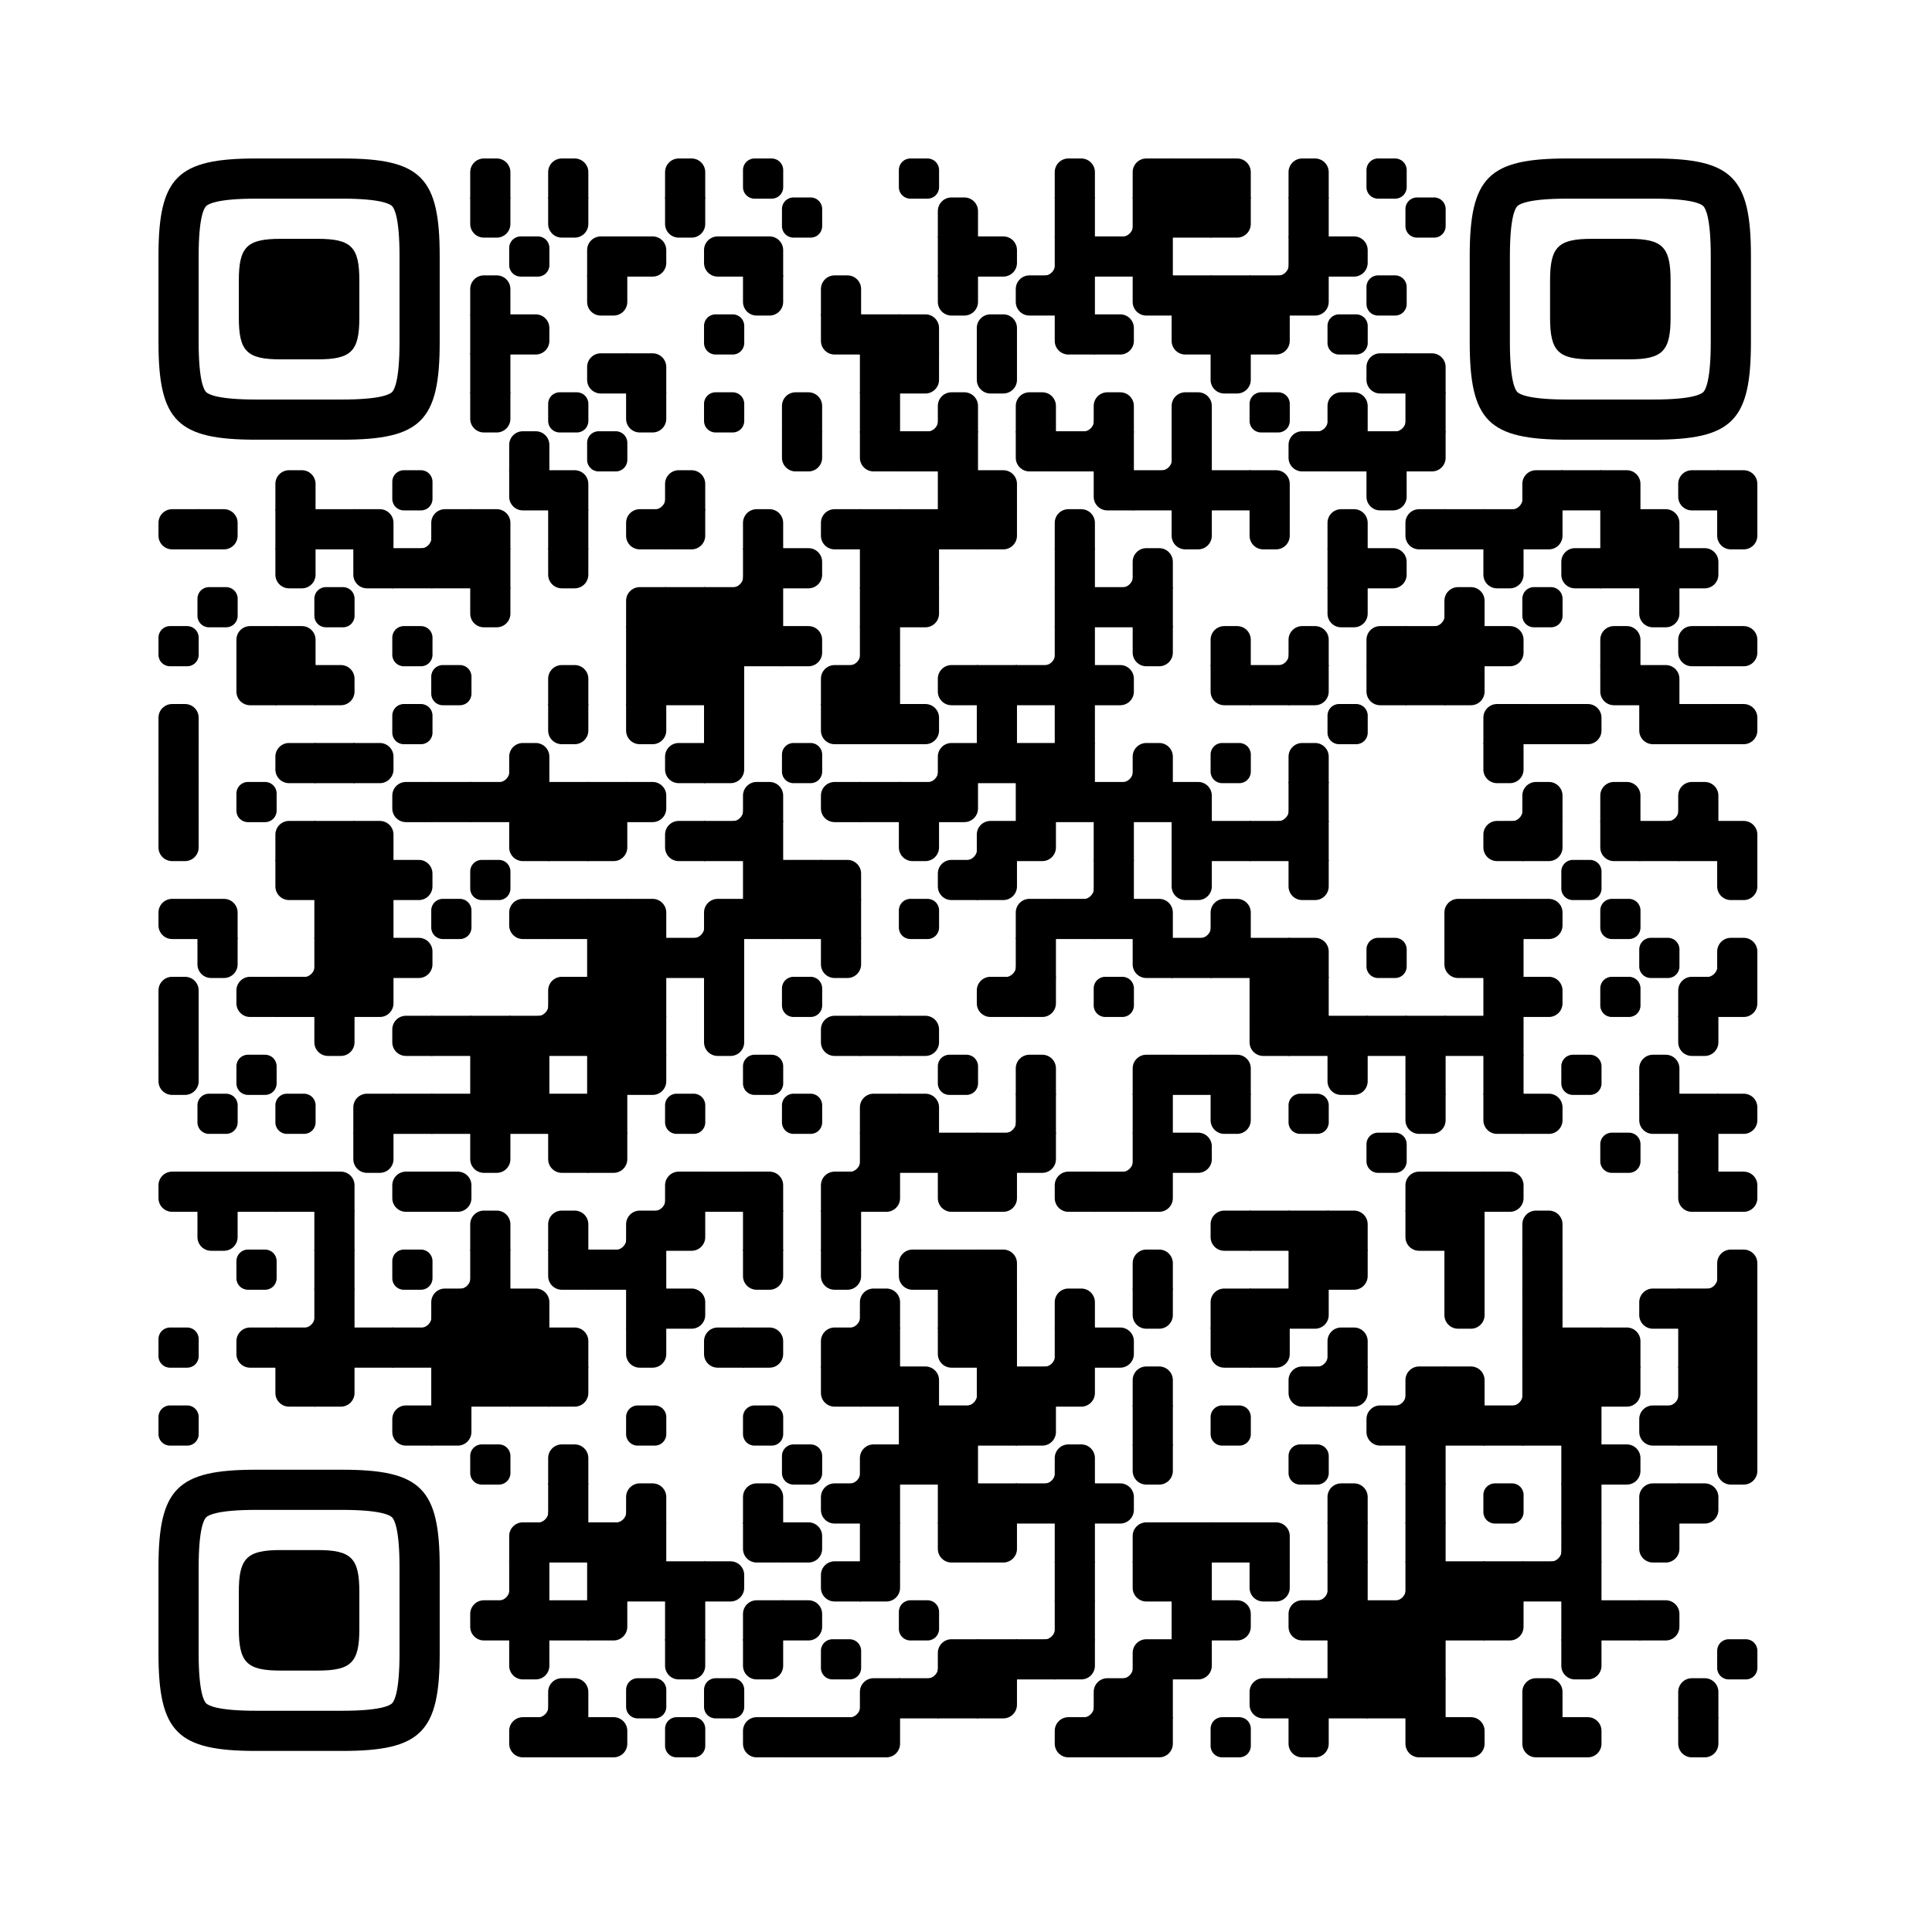
  <svg
    version="1.1"
    viewBox="0 0 4059 4059"
    width="256px"
    height="256px"
    
    xml:space="preserve" xmlns="http://www.w3.org/2000/svg" xmlns:xlink="http://www.w3.org/1999/xlink"
  >
    <defs>
      <rect id="rect-0" width="100" height="100" fill="#000000"/>
      <path
        id="empty-0"
        d="M0,28.6v42.9C0,87.3,12.8,100,28.6,100h42.9c15.9,0,28.6-12.8,28.6-28.6V28.6C100,12.7,87.2,0,71.4,0H28.6 C12.8,0,0,12.8,0,28.6z"
        fill="#000000"
      />
      <path id="b-0" d="M0,0 L66,0 C84.778,-3.44940413e-15 100,15.222 100,34 L100,66 C100,84.778 84.778,100 66,100 L0,100 L0,0 Z" transform="rotate(-90 50 50)" fill="#000000"/>
      <path id="r-0" d="M0,0 L66,0 C84.778,-3.44940413e-15 100,15.222 100,34 L100,66 C100,84.778 84.778,100 66,100 L0,100 L0,0 Z" transform="rotate(-180 50 50)" fill="#000000"/>
      <path id="l-0" d="M0,0 L66,0 C84.778,-3.44940413e-15 100,15.222 100,34 L100,66 C100,84.778 84.778,100 66,100 L0,100 L0,0 Z" fill="#000000"/>
      <path id="t-0" d="M0,0 L66,0 C84.778,-3.44940413e-15 100,15.222 100,34 L100,66 C100,84.778 84.778,100 66,100 L0,100 L0,0 Z" transform="rotate(90 50 50)" fill="#000000"/>
      <path id="l-0" d="M0,0 L100,0 L100,66 C100,84.778 84.778,100 66,100 L0,100 L0,0 Z" transform="rotate(-90 50 50)" fill="#000000"/>
      <path id="lt-0" d="M0,0 L100,0 L100,66 C100,84.778 84.778,100 66,100 L0,100 L0,0 Z" fill="#000000"/>
      <path id="lb-0" d="M0,0 L100,0 L100,66 C100,84.778 84.778,100 66,100 L0,100 L0,0 Z" transform="rotate(-90 50 50)" fill="#000000"/>
      <path id="rb-0" d="M0,0 L100,0 L100,66 C100,84.778 84.778,100 66,100 L0,100 L0,0 Z" transform="rotate(-180 50 50)" fill="#000000"/>
      <path id="rt-0" d="M0,0 L100,0 L100,66 C100,84.778 84.778,100 66,100 L0,100 L0,0 Z" transform="rotate(90 50 50)" fill="#000000"/>
      <path
        id="n_lt-0"
        d="M30.5,2V0H0v30.5h2C2,14.7,14.8,2,30.5,2z"
        fill="#000000"
      />
      <path
        id="n_lb-0"
        d="M2,69.5H0V100h30.5v-2C14.7,98,2,85.2,2,69.5z"
        fill="#000000"
      />
      <path
        id="n_rt-0"
        d="M98,30.5h2V0H69.5v2C85.3,2,98,14.8,98,30.5z"
        fill="#000000"
      />
      <path id="n_rb-0"
        d="M69.5,98v2H100V69.5h-2C98,85.3,85.2,98,69.5,98z"
        fill="#000000"
      />
      <path
        id="point-0"
        fill="#000000"
        d="M600.002,457.329 L600.002,242.658 C600.002,147.372 587.04,124.123 581.465,118.535 C575.877,112.96 552.628,99.998 457.329,99.998 L242.671,99.998 C147.372,99.998 124.123,112.96 118.548,118.535 C112.973,124.123 99.998,147.372 99.998,242.658 L99.998,457.329 C99.998,552.628 112.973,575.877 118.548,581.465 C124.123,587.027 147.372,600.002 242.671,600.002 L457.329,600.002 C552.628,600.002 575.877,587.027 581.465,581.465 C587.04,575.877 600.002,552.628 600.002,457.329 Z M457.329,0 C653.338,0 700,46.662 700,242.658 C700,438.667 700,261.333 700,457.329 C700,653.338 653.338,700 457.329,700 C261.333,700 438.667,700 242.671,700 C46.662,700 0,653.338 0,457.329 C0,261.333 0,352.119 0,242.658 C0,46.662 46.662,0 242.671,0 C438.667,0 261.333,0 457.329,0 Z M395.997,200 C480.004,200 500,220.008 500,303.991 C500,387.998 500,312.002 500,395.997 C500,479.992 480.004,500 395.997,500 C312.002,500 387.998,500 304.003,500 C220.008,500 200,479.992 200,395.997 C200,312.002 200,350.906 200,303.991 C200,220.008 220.008,200 304.003,200 C387.998,200 312.002,200 395.997,200 Z"
      />
      <g id="vk_logo-0">
        <path
          fill="#07f"
          d="M83.333 363.333C83.333 231.34 83.333 165.343 124.338 124.338C165.343 83.333 231.34              83.333 363.333 83.333H386.667C518.66 83.333 584.657 83.333 625.662 124.338C666.667 165.343              666.667 231.34 666.667 363.333V386.667C666.667 518.66 666.667 584.657 625.662 625.662C584.657              666.667 518.66 666.667 386.667 666.667H363.333C231.34 666.667 165.343 666.667 124.338 625.662C83.333              584.657 83.333 518.66 83.333 386.667V363.333Z"
        />
        <path
          fill="#FFF"
          d="M394.907 508.681C263.293 508.681 183.442 417.365 180.313 265.625H246.972C249.05 377.09              299.763 424.323 338.638 434.036V265.625H402.519V361.82C440.016 357.664 479.264 313.909              492.456 265.625H555.333C545.27 325 502.543 368.754 472.353 386.803C502.566 401.395 551.177              439.593 569.926 508.681H500.815C486.222 462.498 450.476 426.728 402.542 421.872V508.681H394.907Z"
        />
      </g>
      <clipPath id="logo-mask-0">
        <rect x="0" y="0" width="750" height="750" />
      </clipPath>
    </defs>

    
      <rect
        x="0"
        width="4059"
        height="4059"
        rx="571"
        fill="#ffffff"
      />

    <g transform="translate(332.965, 332.965) scale(0.844)">
      <g transform="translate(776,0)"><use xlink:href="#b-0"/></g>
<g transform="translate(970,0)"><use xlink:href="#b-0"/></g>
<g transform="translate(1261,0)"><use xlink:href="#b-0"/></g>
<g transform="translate(1455,0)"><use xlink:href="#empty-0"/></g>
<g transform="translate(1843,0)"><use xlink:href="#empty-0"/></g>
<g transform="translate(2231,0)"><use xlink:href="#b-0"/></g>
<g transform="translate(2425,0)"><use xlink:href="#rb-0"/></g>
<g transform="translate(2522,0)"><use xlink:href="#rect-0"/></g>
<g transform="translate(2619,0)"><use xlink:href="#lb-0"/></g>
<g transform="translate(2813,0)"><use xlink:href="#b-0"/></g>
<g transform="translate(3007,0)"><use xlink:href="#empty-0"/></g>
<g transform="translate(776,97)"><use xlink:href="#t-0"/></g>
<g transform="translate(970,97)"><use xlink:href="#t-0"/></g>
<g transform="translate(1261,97)"><use xlink:href="#t-0"/></g>
<g transform="translate(1552,97)"><use xlink:href="#empty-0"/></g>
<g transform="translate(1940,97)"><use xlink:href="#b-0"/></g>
<g transform="translate(2231,97)"><use xlink:href="#rect-0"/></g>
<g transform="translate(2328,97)"><use xlink:href="#n_rb-0"/></g>
<g transform="translate(2425,97)"><use xlink:href="#rect-0"/></g>
<g transform="translate(2522,97)"><use xlink:href="#rect-0"/></g>
<g transform="translate(2619,97)"><use xlink:href="#lt-0"/></g>
<g transform="translate(2813,97)"><use xlink:href="#rect-0"/></g>
<g transform="translate(3104,97)"><use xlink:href="#empty-0"/></g>
<g transform="translate(873,194)"><use xlink:href="#empty-0"/></g>
<g transform="translate(1067,194)"><use xlink:href="#rb-0"/></g>
<g transform="translate(1164,194)"><use xlink:href="#l-0"/></g>
<g transform="translate(1358,194)"><use xlink:href="#r-0"/></g>
<g transform="translate(1455,194)"><use xlink:href="#lb-0"/></g>
<g transform="translate(1940,194)"><use xlink:href="#rect-0"/></g>
<g transform="translate(2037,194)"><use xlink:href="#l-0"/></g>
<g transform="translate(2134,194)"><use xlink:href="#n_rb-0"/></g>
<g transform="translate(2231,194)"><use xlink:href="#rect-0"/></g>
<g transform="translate(2328,194)"><use xlink:href="#rect-0"/></g>
<g transform="translate(2425,194)"><use xlink:href="#rect-0"/></g>
<g transform="translate(2716,194)"><use xlink:href="#n_rb-0"/></g>
<g transform="translate(2813,194)"><use xlink:href="#rect-0"/></g>
<g transform="translate(2910,194)"><use xlink:href="#l-0"/></g>
<g transform="translate(776,291)"><use xlink:href="#b-0"/></g>
<g transform="translate(1067,291)"><use xlink:href="#t-0"/></g>
<g transform="translate(1455,291)"><use xlink:href="#t-0"/></g>
<g transform="translate(1649,291)"><use xlink:href="#b-0"/></g>
<g transform="translate(1940,291)"><use xlink:href="#t-0"/></g>
<g transform="translate(2134,291)"><use xlink:href="#r-0"/></g>
<g transform="translate(2231,291)"><use xlink:href="#rect-0"/></g>
<g transform="translate(2425,291)"><use xlink:href="#rt-0"/></g>
<g transform="translate(2522,291)"><use xlink:href="#rect-0"/></g>
<g transform="translate(2619,291)"><use xlink:href="#rect-0"/></g>
<g transform="translate(2716,291)"><use xlink:href="#rect-0"/></g>
<g transform="translate(2813,291)"><use xlink:href="#lt-0"/></g>
<g transform="translate(3007,291)"><use xlink:href="#empty-0"/></g>
<g transform="translate(776,388)"><use xlink:href="#rect-0"/></g>
<g transform="translate(873,388)"><use xlink:href="#l-0"/></g>
<g transform="translate(1358,388)"><use xlink:href="#empty-0"/></g>
<g transform="translate(1649,388)"><use xlink:href="#rt-0"/></g>
<g transform="translate(1746,388)"><use xlink:href="#rect-0"/></g>
<g transform="translate(1843,388)"><use xlink:href="#lb-0"/></g>
<g transform="translate(2037,388)"><use xlink:href="#b-0"/></g>
<g transform="translate(2231,388)"><use xlink:href="#rt-0"/></g>
<g transform="translate(2328,388)"><use xlink:href="#l-0"/></g>
<g transform="translate(2522,388)"><use xlink:href="#rt-0"/></g>
<g transform="translate(2619,388)"><use xlink:href="#rect-0"/></g>
<g transform="translate(2716,388)"><use xlink:href="#lt-0"/></g>
<g transform="translate(2910,388)"><use xlink:href="#empty-0"/></g>
<g transform="translate(776,485)"><use xlink:href="#rect-0"/></g>
<g transform="translate(1067,485)"><use xlink:href="#r-0"/></g>
<g transform="translate(1164,485)"><use xlink:href="#lb-0"/></g>
<g transform="translate(1746,485)"><use xlink:href="#rect-0"/></g>
<g transform="translate(1843,485)"><use xlink:href="#lt-0"/></g>
<g transform="translate(2037,485)"><use xlink:href="#t-0"/></g>
<g transform="translate(2619,485)"><use xlink:href="#t-0"/></g>
<g transform="translate(3007,485)"><use xlink:href="#r-0"/></g>
<g transform="translate(3104,485)"><use xlink:href="#lb-0"/></g>
<g transform="translate(776,582)"><use xlink:href="#t-0"/></g>
<g transform="translate(970,582)"><use xlink:href="#empty-0"/></g>
<g transform="translate(1164,582)"><use xlink:href="#t-0"/></g>
<g transform="translate(1358,582)"><use xlink:href="#empty-0"/></g>
<g transform="translate(1552,582)"><use xlink:href="#b-0"/></g>
<g transform="translate(1746,582)"><use xlink:href="#rect-0"/></g>
<g transform="translate(1843,582)"><use xlink:href="#n_rb-0"/></g>
<g transform="translate(1940,582)"><use xlink:href="#b-0"/></g>
<g transform="translate(2134,582)"><use xlink:href="#b-0"/></g>
<g transform="translate(2231,582)"><use xlink:href="#n_rb-0"/></g>
<g transform="translate(2328,582)"><use xlink:href="#b-0"/></g>
<g transform="translate(2522,582)"><use xlink:href="#b-0"/></g>
<g transform="translate(2716,582)"><use xlink:href="#empty-0"/></g>
<g transform="translate(2813,582)"><use xlink:href="#n_rb-0"/></g>
<g transform="translate(2910,582)"><use xlink:href="#b-0"/></g>
<g transform="translate(3007,582)"><use xlink:href="#n_rb-0"/></g>
<g transform="translate(3104,582)"><use xlink:href="#rect-0"/></g>
<g transform="translate(873,679)"><use xlink:href="#b-0"/></g>
<g transform="translate(1067,679)"><use xlink:href="#empty-0"/></g>
<g transform="translate(1552,679)"><use xlink:href="#t-0"/></g>
<g transform="translate(1746,679)"><use xlink:href="#rt-0"/></g>
<g transform="translate(1843,679)"><use xlink:href="#rect-0"/></g>
<g transform="translate(1940,679)"><use xlink:href="#rect-0"/></g>
<g transform="translate(2134,679)"><use xlink:href="#rt-0"/></g>
<g transform="translate(2231,679)"><use xlink:href="#rect-0"/></g>
<g transform="translate(2328,679)"><use xlink:href="#rect-0"/></g>
<g transform="translate(2425,679)"><use xlink:href="#n_rb-0"/></g>
<g transform="translate(2522,679)"><use xlink:href="#rect-0"/></g>
<g transform="translate(2813,679)"><use xlink:href="#r-0"/></g>
<g transform="translate(2910,679)"><use xlink:href="#rect-0"/></g>
<g transform="translate(3007,679)"><use xlink:href="#rect-0"/></g>
<g transform="translate(3104,679)"><use xlink:href="#lt-0"/></g>
<g transform="translate(291,776)"><use xlink:href="#b-0"/></g>
<g transform="translate(582,776)"><use xlink:href="#empty-0"/></g>
<g transform="translate(873,776)"><use xlink:href="#rt-0"/></g>
<g transform="translate(970,776)"><use xlink:href="#lb-0"/></g>
<g transform="translate(1164,776)"><use xlink:href="#n_rb-0"/></g>
<g transform="translate(1261,776)"><use xlink:href="#b-0"/></g>
<g transform="translate(1940,776)"><use xlink:href="#rect-0"/></g>
<g transform="translate(2037,776)"><use xlink:href="#lb-0"/></g>
<g transform="translate(2328,776)"><use xlink:href="#rt-0"/></g>
<g transform="translate(2425,776)"><use xlink:href="#rect-0"/></g>
<g transform="translate(2522,776)"><use xlink:href="#rect-0"/></g>
<g transform="translate(2619,776)"><use xlink:href="#rect-0"/></g>
<g transform="translate(2716,776)"><use xlink:href="#lb-0"/></g>
<g transform="translate(3007,776)"><use xlink:href="#t-0"/></g>
<g transform="translate(3298,776)"><use xlink:href="#n_rb-0"/></g>
<g transform="translate(3395,776)"><use xlink:href="#rb-0"/></g>
<g transform="translate(3492,776)"><use xlink:href="#rect-0"/></g>
<g transform="translate(3589,776)"><use xlink:href="#lb-0"/></g>
<g transform="translate(3783,776)"><use xlink:href="#r-0"/></g>
<g transform="translate(3880,776)"><use xlink:href="#lb-0"/></g>
<g transform="translate(0,873)"><use xlink:href="#r-0"/></g>
<g transform="translate(97,873)"><use xlink:href="#l-0"/></g>
<g transform="translate(291,873)"><use xlink:href="#rect-0"/></g>
<g transform="translate(388,873)"><use xlink:href="#rect-0"/></g>
<g transform="translate(485,873)"><use xlink:href="#lb-0"/></g>
<g transform="translate(582,873)"><use xlink:href="#n_rb-0"/></g>
<g transform="translate(679,873)"><use xlink:href="#rb-0"/></g>
<g transform="translate(776,873)"><use xlink:href="#lb-0"/></g>
<g transform="translate(970,873)"><use xlink:href="#rect-0"/></g>
<g transform="translate(1164,873)"><use xlink:href="#r-0"/></g>
<g transform="translate(1261,873)"><use xlink:href="#lt-0"/></g>
<g transform="translate(1455,873)"><use xlink:href="#b-0"/></g>
<g transform="translate(1649,873)"><use xlink:href="#r-0"/></g>
<g transform="translate(1746,873)"><use xlink:href="#rect-0"/></g>
<g transform="translate(1843,873)"><use xlink:href="#rect-0"/></g>
<g transform="translate(1940,873)"><use xlink:href="#rect-0"/></g>
<g transform="translate(2037,873)"><use xlink:href="#lt-0"/></g>
<g transform="translate(2231,873)"><use xlink:href="#b-0"/></g>
<g transform="translate(2522,873)"><use xlink:href="#t-0"/></g>
<g transform="translate(2716,873)"><use xlink:href="#t-0"/></g>
<g transform="translate(2910,873)"><use xlink:href="#b-0"/></g>
<g transform="translate(3104,873)"><use xlink:href="#r-0"/></g>
<g transform="translate(3201,873)"><use xlink:href="#rect-0"/></g>
<g transform="translate(3298,873)"><use xlink:href="#rect-0"/></g>
<g transform="translate(3395,873)"><use xlink:href="#lt-0"/></g>
<g transform="translate(3589,873)"><use xlink:href="#rect-0"/></g>
<g transform="translate(3686,873)"><use xlink:href="#lb-0"/></g>
<g transform="translate(3880,873)"><use xlink:href="#t-0"/></g>
<g transform="translate(291,970)"><use xlink:href="#t-0"/></g>
<g transform="translate(485,970)"><use xlink:href="#rt-0"/></g>
<g transform="translate(582,970)"><use xlink:href="#rect-0"/></g>
<g transform="translate(679,970)"><use xlink:href="#rect-0"/></g>
<g transform="translate(776,970)"><use xlink:href="#rect-0"/></g>
<g transform="translate(970,970)"><use xlink:href="#t-0"/></g>
<g transform="translate(1358,970)"><use xlink:href="#n_rb-0"/></g>
<g transform="translate(1455,970)"><use xlink:href="#rect-0"/></g>
<g transform="translate(1552,970)"><use xlink:href="#l-0"/></g>
<g transform="translate(1746,970)"><use xlink:href="#rect-0"/></g>
<g transform="translate(1843,970)"><use xlink:href="#rect-0"/></g>
<g transform="translate(2231,970)"><use xlink:href="#rect-0"/></g>
<g transform="translate(2328,970)"><use xlink:href="#n_rb-0"/></g>
<g transform="translate(2425,970)"><use xlink:href="#b-0"/></g>
<g transform="translate(2910,970)"><use xlink:href="#rect-0"/></g>
<g transform="translate(3007,970)"><use xlink:href="#l-0"/></g>
<g transform="translate(3298,970)"><use xlink:href="#t-0"/></g>
<g transform="translate(3492,970)"><use xlink:href="#r-0"/></g>
<g transform="translate(3589,970)"><use xlink:href="#rect-0"/></g>
<g transform="translate(3686,970)"><use xlink:href="#rect-0"/></g>
<g transform="translate(3783,970)"><use xlink:href="#l-0"/></g>
<g transform="translate(97,1067)"><use xlink:href="#empty-0"/></g>
<g transform="translate(388,1067)"><use xlink:href="#empty-0"/></g>
<g transform="translate(776,1067)"><use xlink:href="#t-0"/></g>
<g transform="translate(1164,1067)"><use xlink:href="#rb-0"/></g>
<g transform="translate(1261,1067)"><use xlink:href="#rect-0"/></g>
<g transform="translate(1358,1067)"><use xlink:href="#rect-0"/></g>
<g transform="translate(1455,1067)"><use xlink:href="#rect-0"/></g>
<g transform="translate(1746,1067)"><use xlink:href="#rect-0"/></g>
<g transform="translate(1843,1067)"><use xlink:href="#lt-0"/></g>
<g transform="translate(2231,1067)"><use xlink:href="#rect-0"/></g>
<g transform="translate(2328,1067)"><use xlink:href="#rect-0"/></g>
<g transform="translate(2425,1067)"><use xlink:href="#rect-0"/></g>
<g transform="translate(2910,1067)"><use xlink:href="#t-0"/></g>
<g transform="translate(3104,1067)"><use xlink:href="#n_rb-0"/></g>
<g transform="translate(3201,1067)"><use xlink:href="#b-0"/></g>
<g transform="translate(3395,1067)"><use xlink:href="#empty-0"/></g>
<g transform="translate(3686,1067)"><use xlink:href="#t-0"/></g>
<g transform="translate(0,1164)"><use xlink:href="#empty-0"/></g>
<g transform="translate(194,1164)"><use xlink:href="#rb-0"/></g>
<g transform="translate(291,1164)"><use xlink:href="#lb-0"/></g>
<g transform="translate(582,1164)"><use xlink:href="#empty-0"/></g>
<g transform="translate(1164,1164)"><use xlink:href="#rect-0"/></g>
<g transform="translate(1261,1164)"><use xlink:href="#rect-0"/></g>
<g transform="translate(1358,1164)"><use xlink:href="#rect-0"/></g>
<g transform="translate(1455,1164)"><use xlink:href="#rect-0"/></g>
<g transform="translate(1552,1164)"><use xlink:href="#l-0"/></g>
<g transform="translate(1649,1164)"><use xlink:href="#n_rb-0"/></g>
<g transform="translate(1746,1164)"><use xlink:href="#rect-0"/></g>
<g transform="translate(2134,1164)"><use xlink:href="#n_rb-0"/></g>
<g transform="translate(2231,1164)"><use xlink:href="#rect-0"/></g>
<g transform="translate(2425,1164)"><use xlink:href="#t-0"/></g>
<g transform="translate(2619,1164)"><use xlink:href="#b-0"/></g>
<g transform="translate(2716,1164)"><use xlink:href="#n_rb-0"/></g>
<g transform="translate(2813,1164)"><use xlink:href="#b-0"/></g>
<g transform="translate(3007,1164)"><use xlink:href="#rb-0"/></g>
<g transform="translate(3104,1164)"><use xlink:href="#rect-0"/></g>
<g transform="translate(3201,1164)"><use xlink:href="#rect-0"/></g>
<g transform="translate(3298,1164)"><use xlink:href="#l-0"/></g>
<g transform="translate(3589,1164)"><use xlink:href="#b-0"/></g>
<g transform="translate(3783,1164)"><use xlink:href="#r-0"/></g>
<g transform="translate(3880,1164)"><use xlink:href="#l-0"/></g>
<g transform="translate(194,1261)"><use xlink:href="#rt-0"/></g>
<g transform="translate(291,1261)"><use xlink:href="#rect-0"/></g>
<g transform="translate(388,1261)"><use xlink:href="#l-0"/></g>
<g transform="translate(679,1261)"><use xlink:href="#empty-0"/></g>
<g transform="translate(970,1261)"><use xlink:href="#b-0"/></g>
<g transform="translate(1164,1261)"><use xlink:href="#rect-0"/></g>
<g transform="translate(1261,1261)"><use xlink:href="#rect-0"/></g>
<g transform="translate(1358,1261)"><use xlink:href="#rect-0"/></g>
<g transform="translate(1649,1261)"><use xlink:href="#rb-0"/></g>
<g transform="translate(1746,1261)"><use xlink:href="#rect-0"/></g>
<g transform="translate(1940,1261)"><use xlink:href="#r-0"/></g>
<g transform="translate(2037,1261)"><use xlink:href="#rect-0"/></g>
<g transform="translate(2134,1261)"><use xlink:href="#rect-0"/></g>
<g transform="translate(2231,1261)"><use xlink:href="#rect-0"/></g>
<g transform="translate(2328,1261)"><use xlink:href="#l-0"/></g>
<g transform="translate(2619,1261)"><use xlink:href="#rt-0"/></g>
<g transform="translate(2716,1261)"><use xlink:href="#rect-0"/></g>
<g transform="translate(2813,1261)"><use xlink:href="#lt-0"/></g>
<g transform="translate(3007,1261)"><use xlink:href="#rt-0"/></g>
<g transform="translate(3104,1261)"><use xlink:href="#rect-0"/></g>
<g transform="translate(3201,1261)"><use xlink:href="#lt-0"/></g>
<g transform="translate(3589,1261)"><use xlink:href="#rt-0"/></g>
<g transform="translate(3686,1261)"><use xlink:href="#lb-0"/></g>
<g transform="translate(0,1358)"><use xlink:href="#b-0"/></g>
<g transform="translate(582,1358)"><use xlink:href="#empty-0"/></g>
<g transform="translate(970,1358)"><use xlink:href="#t-0"/></g>
<g transform="translate(1164,1358)"><use xlink:href="#t-0"/></g>
<g transform="translate(1358,1358)"><use xlink:href="#rect-0"/></g>
<g transform="translate(1649,1358)"><use xlink:href="#rt-0"/></g>
<g transform="translate(1746,1358)"><use xlink:href="#rect-0"/></g>
<g transform="translate(1843,1358)"><use xlink:href="#l-0"/></g>
<g transform="translate(2037,1358)"><use xlink:href="#rect-0"/></g>
<g transform="translate(2231,1358)"><use xlink:href="#rect-0"/></g>
<g transform="translate(2910,1358)"><use xlink:href="#empty-0"/></g>
<g transform="translate(3298,1358)"><use xlink:href="#rb-0"/></g>
<g transform="translate(3395,1358)"><use xlink:href="#rect-0"/></g>
<g transform="translate(3492,1358)"><use xlink:href="#l-0"/></g>
<g transform="translate(3686,1358)"><use xlink:href="#rt-0"/></g>
<g transform="translate(3783,1358)"><use xlink:href="#rect-0"/></g>
<g transform="translate(3880,1358)"><use xlink:href="#l-0"/></g>
<g transform="translate(0,1455)"><use xlink:href="#rect-0"/></g>
<g transform="translate(291,1455)"><use xlink:href="#r-0"/></g>
<g transform="translate(388,1455)"><use xlink:href="#rect-0"/></g>
<g transform="translate(485,1455)"><use xlink:href="#l-0"/></g>
<g transform="translate(776,1455)"><use xlink:href="#n_rb-0"/></g>
<g transform="translate(873,1455)"><use xlink:href="#b-0"/></g>
<g transform="translate(1261,1455)"><use xlink:href="#r-0"/></g>
<g transform="translate(1358,1455)"><use xlink:href="#lt-0"/></g>
<g transform="translate(1552,1455)"><use xlink:href="#empty-0"/></g>
<g transform="translate(1843,1455)"><use xlink:href="#n_rb-0"/></g>
<g transform="translate(1940,1455)"><use xlink:href="#rb-0"/></g>
<g transform="translate(2037,1455)"><use xlink:href="#rect-0"/></g>
<g transform="translate(2134,1455)"><use xlink:href="#rect-0"/></g>
<g transform="translate(2231,1455)"><use xlink:href="#rect-0"/></g>
<g transform="translate(2328,1455)"><use xlink:href="#n_rb-0"/></g>
<g transform="translate(2425,1455)"><use xlink:href="#b-0"/></g>
<g transform="translate(2619,1455)"><use xlink:href="#empty-0"/></g>
<g transform="translate(2813,1455)"><use xlink:href="#b-0"/></g>
<g transform="translate(3298,1455)"><use xlink:href="#t-0"/></g>
<g transform="translate(0,1552)"><use xlink:href="#rect-0"/></g>
<g transform="translate(194,1552)"><use xlink:href="#empty-0"/></g>
<g transform="translate(582,1552)"><use xlink:href="#r-0"/></g>
<g transform="translate(679,1552)"><use xlink:href="#rect-0"/></g>
<g transform="translate(776,1552)"><use xlink:href="#rect-0"/></g>
<g transform="translate(873,1552)"><use xlink:href="#rect-0"/></g>
<g transform="translate(970,1552)"><use xlink:href="#rect-0"/></g>
<g transform="translate(1067,1552)"><use xlink:href="#rect-0"/></g>
<g transform="translate(1164,1552)"><use xlink:href="#l-0"/></g>
<g transform="translate(1358,1552)"><use xlink:href="#n_rb-0"/></g>
<g transform="translate(1455,1552)"><use xlink:href="#b-0"/></g>
<g transform="translate(1649,1552)"><use xlink:href="#r-0"/></g>
<g transform="translate(1746,1552)"><use xlink:href="#rect-0"/></g>
<g transform="translate(1843,1552)"><use xlink:href="#rect-0"/></g>
<g transform="translate(1940,1552)"><use xlink:href="#lt-0"/></g>
<g transform="translate(2134,1552)"><use xlink:href="#rect-0"/></g>
<g transform="translate(2231,1552)"><use xlink:href="#rect-0"/></g>
<g transform="translate(2328,1552)"><use xlink:href="#rect-0"/></g>
<g transform="translate(2425,1552)"><use xlink:href="#rect-0"/></g>
<g transform="translate(2522,1552)"><use xlink:href="#lb-0"/></g>
<g transform="translate(2716,1552)"><use xlink:href="#n_rb-0"/></g>
<g transform="translate(2813,1552)"><use xlink:href="#rect-0"/></g>
<g transform="translate(3298,1552)"><use xlink:href="#n_rb-0"/></g>
<g transform="translate(3395,1552)"><use xlink:href="#b-0"/></g>
<g transform="translate(3589,1552)"><use xlink:href="#b-0"/></g>
<g transform="translate(3686,1552)"><use xlink:href="#n_rb-0"/></g>
<g transform="translate(3783,1552)"><use xlink:href="#b-0"/></g>
<g transform="translate(0,1649)"><use xlink:href="#t-0"/></g>
<g transform="translate(291,1649)"><use xlink:href="#rb-0"/></g>
<g transform="translate(388,1649)"><use xlink:href="#rect-0"/></g>
<g transform="translate(485,1649)"><use xlink:href="#lb-0"/></g>
<g transform="translate(873,1649)"><use xlink:href="#rt-0"/></g>
<g transform="translate(970,1649)"><use xlink:href="#rect-0"/></g>
<g transform="translate(1067,1649)"><use xlink:href="#lt-0"/></g>
<g transform="translate(1261,1649)"><use xlink:href="#r-0"/></g>
<g transform="translate(1358,1649)"><use xlink:href="#rect-0"/></g>
<g transform="translate(1455,1649)"><use xlink:href="#rect-0"/></g>
<g transform="translate(1843,1649)"><use xlink:href="#t-0"/></g>
<g transform="translate(1940,1649)"><use xlink:href="#n_rb-0"/></g>
<g transform="translate(2037,1649)"><use xlink:href="#rb-0"/></g>
<g transform="translate(2134,1649)"><use xlink:href="#lt-0"/></g>
<g transform="translate(2328,1649)"><use xlink:href="#rect-0"/></g>
<g transform="translate(2522,1649)"><use xlink:href="#rect-0"/></g>
<g transform="translate(2619,1649)"><use xlink:href="#rect-0"/></g>
<g transform="translate(2716,1649)"><use xlink:href="#rect-0"/></g>
<g transform="translate(2813,1649)"><use xlink:href="#rect-0"/></g>
<g transform="translate(3298,1649)"><use xlink:href="#r-0"/></g>
<g transform="translate(3395,1649)"><use xlink:href="#lt-0"/></g>
<g transform="translate(3589,1649)"><use xlink:href="#rt-0"/></g>
<g transform="translate(3686,1649)"><use xlink:href="#rect-0"/></g>
<g transform="translate(3783,1649)"><use xlink:href="#rect-0"/></g>
<g transform="translate(3880,1649)"><use xlink:href="#lb-0"/></g>
<g transform="translate(291,1746)"><use xlink:href="#rt-0"/></g>
<g transform="translate(388,1746)"><use xlink:href="#rect-0"/></g>
<g transform="translate(485,1746)"><use xlink:href="#rect-0"/></g>
<g transform="translate(582,1746)"><use xlink:href="#l-0"/></g>
<g transform="translate(776,1746)"><use xlink:href="#empty-0"/></g>
<g transform="translate(1455,1746)"><use xlink:href="#rect-0"/></g>
<g transform="translate(1552,1746)"><use xlink:href="#rect-0"/></g>
<g transform="translate(1649,1746)"><use xlink:href="#lb-0"/></g>
<g transform="translate(1940,1746)"><use xlink:href="#r-0"/></g>
<g transform="translate(2037,1746)"><use xlink:href="#lt-0"/></g>
<g transform="translate(2231,1746)"><use xlink:href="#n_rb-0"/></g>
<g transform="translate(2328,1746)"><use xlink:href="#rect-0"/></g>
<g transform="translate(2522,1746)"><use xlink:href="#t-0"/></g>
<g transform="translate(2813,1746)"><use xlink:href="#t-0"/></g>
<g transform="translate(3492,1746)"><use xlink:href="#empty-0"/></g>
<g transform="translate(3880,1746)"><use xlink:href="#t-0"/></g>
<g transform="translate(0,1843)"><use xlink:href="#r-0"/></g>
<g transform="translate(97,1843)"><use xlink:href="#lb-0"/></g>
<g transform="translate(388,1843)"><use xlink:href="#rect-0"/></g>
<g transform="translate(485,1843)"><use xlink:href="#rect-0"/></g>
<g transform="translate(679,1843)"><use xlink:href="#empty-0"/></g>
<g transform="translate(873,1843)"><use xlink:href="#r-0"/></g>
<g transform="translate(970,1843)"><use xlink:href="#rect-0"/></g>
<g transform="translate(1067,1843)"><use xlink:href="#rect-0"/></g>
<g transform="translate(1164,1843)"><use xlink:href="#lb-0"/></g>
<g transform="translate(1261,1843)"><use xlink:href="#n_rb-0"/></g>
<g transform="translate(1358,1843)"><use xlink:href="#rb-0"/></g>
<g transform="translate(1455,1843)"><use xlink:href="#rect-0"/></g>
<g transform="translate(1552,1843)"><use xlink:href="#rect-0"/></g>
<g transform="translate(1649,1843)"><use xlink:href="#rect-0"/></g>
<g transform="translate(1843,1843)"><use xlink:href="#empty-0"/></g>
<g transform="translate(2134,1843)"><use xlink:href="#rb-0"/></g>
<g transform="translate(2231,1843)"><use xlink:href="#rect-0"/></g>
<g transform="translate(2328,1843)"><use xlink:href="#rect-0"/></g>
<g transform="translate(2425,1843)"><use xlink:href="#lb-0"/></g>
<g transform="translate(2522,1843)"><use xlink:href="#n_rb-0"/></g>
<g transform="translate(2619,1843)"><use xlink:href="#b-0"/></g>
<g transform="translate(3201,1843)"><use xlink:href="#rb-0"/></g>
<g transform="translate(3298,1843)"><use xlink:href="#rect-0"/></g>
<g transform="translate(3395,1843)"><use xlink:href="#l-0"/></g>
<g transform="translate(3589,1843)"><use xlink:href="#empty-0"/></g>
<g transform="translate(97,1940)"><use xlink:href="#t-0"/></g>
<g transform="translate(291,1940)"><use xlink:href="#n_rb-0"/></g>
<g transform="translate(388,1940)"><use xlink:href="#rect-0"/></g>
<g transform="translate(485,1940)"><use xlink:href="#rect-0"/></g>
<g transform="translate(582,1940)"><use xlink:href="#l-0"/></g>
<g transform="translate(1067,1940)"><use xlink:href="#rect-0"/></g>
<g transform="translate(1164,1940)"><use xlink:href="#rect-0"/></g>
<g transform="translate(1261,1940)"><use xlink:href="#rect-0"/></g>
<g transform="translate(1358,1940)"><use xlink:href="#rect-0"/></g>
<g transform="translate(1649,1940)"><use xlink:href="#t-0"/></g>
<g transform="translate(2037,1940)"><use xlink:href="#n_rb-0"/></g>
<g transform="translate(2134,1940)"><use xlink:href="#rect-0"/></g>
<g transform="translate(2425,1940)"><use xlink:href="#rt-0"/></g>
<g transform="translate(2522,1940)"><use xlink:href="#rect-0"/></g>
<g transform="translate(2619,1940)"><use xlink:href="#rect-0"/></g>
<g transform="translate(2716,1940)"><use xlink:href="#rect-0"/></g>
<g transform="translate(2813,1940)"><use xlink:href="#lb-0"/></g>
<g transform="translate(3007,1940)"><use xlink:href="#empty-0"/></g>
<g transform="translate(3201,1940)"><use xlink:href="#rt-0"/></g>
<g transform="translate(3298,1940)"><use xlink:href="#rect-0"/></g>
<g transform="translate(3686,1940)"><use xlink:href="#empty-0"/></g>
<g transform="translate(3783,1940)"><use xlink:href="#n_rb-0"/></g>
<g transform="translate(3880,1940)"><use xlink:href="#b-0"/></g>
<g transform="translate(0,2037)"><use xlink:href="#b-0"/></g>
<g transform="translate(194,2037)"><use xlink:href="#r-0"/></g>
<g transform="translate(291,2037)"><use xlink:href="#rect-0"/></g>
<g transform="translate(388,2037)"><use xlink:href="#rect-0"/></g>
<g transform="translate(485,2037)"><use xlink:href="#lt-0"/></g>
<g transform="translate(873,2037)"><use xlink:href="#n_rb-0"/></g>
<g transform="translate(970,2037)"><use xlink:href="#rb-0"/></g>
<g transform="translate(1067,2037)"><use xlink:href="#rect-0"/></g>
<g transform="translate(1164,2037)"><use xlink:href="#rect-0"/></g>
<g transform="translate(1358,2037)"><use xlink:href="#rect-0"/></g>
<g transform="translate(1552,2037)"><use xlink:href="#empty-0"/></g>
<g transform="translate(2037,2037)"><use xlink:href="#r-0"/></g>
<g transform="translate(2134,2037)"><use xlink:href="#lt-0"/></g>
<g transform="translate(2328,2037)"><use xlink:href="#empty-0"/></g>
<g transform="translate(2716,2037)"><use xlink:href="#rect-0"/></g>
<g transform="translate(2813,2037)"><use xlink:href="#rect-0"/></g>
<g transform="translate(3298,2037)"><use xlink:href="#rect-0"/></g>
<g transform="translate(3395,2037)"><use xlink:href="#l-0"/></g>
<g transform="translate(3589,2037)"><use xlink:href="#empty-0"/></g>
<g transform="translate(3783,2037)"><use xlink:href="#rb-0"/></g>
<g transform="translate(3880,2037)"><use xlink:href="#lt-0"/></g>
<g transform="translate(0,2134)"><use xlink:href="#rect-0"/></g>
<g transform="translate(388,2134)"><use xlink:href="#t-0"/></g>
<g transform="translate(582,2134)"><use xlink:href="#r-0"/></g>
<g transform="translate(679,2134)"><use xlink:href="#rect-0"/></g>
<g transform="translate(776,2134)"><use xlink:href="#rect-0"/></g>
<g transform="translate(873,2134)"><use xlink:href="#rect-0"/></g>
<g transform="translate(970,2134)"><use xlink:href="#rect-0"/></g>
<g transform="translate(1067,2134)"><use xlink:href="#rect-0"/></g>
<g transform="translate(1164,2134)"><use xlink:href="#rect-0"/></g>
<g transform="translate(1358,2134)"><use xlink:href="#t-0"/></g>
<g transform="translate(1649,2134)"><use xlink:href="#r-0"/></g>
<g transform="translate(1746,2134)"><use xlink:href="#rect-0"/></g>
<g transform="translate(1843,2134)"><use xlink:href="#l-0"/></g>
<g transform="translate(2716,2134)"><use xlink:href="#rt-0"/></g>
<g transform="translate(2813,2134)"><use xlink:href="#rect-0"/></g>
<g transform="translate(2910,2134)"><use xlink:href="#rect-0"/></g>
<g transform="translate(3007,2134)"><use xlink:href="#rect-0"/></g>
<g transform="translate(3104,2134)"><use xlink:href="#rect-0"/></g>
<g transform="translate(3201,2134)"><use xlink:href="#rect-0"/></g>
<g transform="translate(3298,2134)"><use xlink:href="#rect-0"/></g>
<g transform="translate(3783,2134)"><use xlink:href="#t-0"/></g>
<g transform="translate(0,2231)"><use xlink:href="#t-0"/></g>
<g transform="translate(194,2231)"><use xlink:href="#empty-0"/></g>
<g transform="translate(776,2231)"><use xlink:href="#rect-0"/></g>
<g transform="translate(873,2231)"><use xlink:href="#rect-0"/></g>
<g transform="translate(1067,2231)"><use xlink:href="#rect-0"/></g>
<g transform="translate(1164,2231)"><use xlink:href="#lt-0"/></g>
<g transform="translate(1455,2231)"><use xlink:href="#empty-0"/></g>
<g transform="translate(1940,2231)"><use xlink:href="#empty-0"/></g>
<g transform="translate(2134,2231)"><use xlink:href="#b-0"/></g>
<g transform="translate(2425,2231)"><use xlink:href="#rb-0"/></g>
<g transform="translate(2522,2231)"><use xlink:href="#rect-0"/></g>
<g transform="translate(2619,2231)"><use xlink:href="#lb-0"/></g>
<g transform="translate(2910,2231)"><use xlink:href="#t-0"/></g>
<g transform="translate(3104,2231)"><use xlink:href="#rect-0"/></g>
<g transform="translate(3298,2231)"><use xlink:href="#rect-0"/></g>
<g transform="translate(3492,2231)"><use xlink:href="#empty-0"/></g>
<g transform="translate(3686,2231)"><use xlink:href="#b-0"/></g>
<g transform="translate(97,2328)"><use xlink:href="#empty-0"/></g>
<g transform="translate(291,2328)"><use xlink:href="#empty-0"/></g>
<g transform="translate(485,2328)"><use xlink:href="#rb-0"/></g>
<g transform="translate(582,2328)"><use xlink:href="#rect-0"/></g>
<g transform="translate(679,2328)"><use xlink:href="#rect-0"/></g>
<g transform="translate(776,2328)"><use xlink:href="#rect-0"/></g>
<g transform="translate(873,2328)"><use xlink:href="#rect-0"/></g>
<g transform="translate(970,2328)"><use xlink:href="#rect-0"/></g>
<g transform="translate(1067,2328)"><use xlink:href="#rect-0"/></g>
<g transform="translate(1261,2328)"><use xlink:href="#empty-0"/></g>
<g transform="translate(1552,2328)"><use xlink:href="#empty-0"/></g>
<g transform="translate(1746,2328)"><use xlink:href="#rb-0"/></g>
<g transform="translate(1843,2328)"><use xlink:href="#lb-0"/></g>
<g transform="translate(2037,2328)"><use xlink:href="#n_rb-0"/></g>
<g transform="translate(2134,2328)"><use xlink:href="#rect-0"/></g>
<g transform="translate(2425,2328)"><use xlink:href="#rect-0"/></g>
<g transform="translate(2619,2328)"><use xlink:href="#t-0"/></g>
<g transform="translate(2813,2328)"><use xlink:href="#empty-0"/></g>
<g transform="translate(3104,2328)"><use xlink:href="#t-0"/></g>
<g transform="translate(3298,2328)"><use xlink:href="#rt-0"/></g>
<g transform="translate(3395,2328)"><use xlink:href="#l-0"/></g>
<g transform="translate(3686,2328)"><use xlink:href="#rt-0"/></g>
<g transform="translate(3783,2328)"><use xlink:href="#rect-0"/></g>
<g transform="translate(3880,2328)"><use xlink:href="#l-0"/></g>
<g transform="translate(485,2425)"><use xlink:href="#t-0"/></g>
<g transform="translate(776,2425)"><use xlink:href="#t-0"/></g>
<g transform="translate(970,2425)"><use xlink:href="#rt-0"/></g>
<g transform="translate(1067,2425)"><use xlink:href="#lt-0"/></g>
<g transform="translate(1649,2425)"><use xlink:href="#n_rb-0"/></g>
<g transform="translate(1746,2425)"><use xlink:href="#rect-0"/></g>
<g transform="translate(1843,2425)"><use xlink:href="#rect-0"/></g>
<g transform="translate(1940,2425)"><use xlink:href="#rect-0"/></g>
<g transform="translate(2037,2425)"><use xlink:href="#rect-0"/></g>
<g transform="translate(2134,2425)"><use xlink:href="#lt-0"/></g>
<g transform="translate(2328,2425)"><use xlink:href="#n_rb-0"/></g>
<g transform="translate(2425,2425)"><use xlink:href="#rect-0"/></g>
<g transform="translate(2522,2425)"><use xlink:href="#l-0"/></g>
<g transform="translate(3007,2425)"><use xlink:href="#empty-0"/></g>
<g transform="translate(3589,2425)"><use xlink:href="#empty-0"/></g>
<g transform="translate(3783,2425)"><use xlink:href="#rect-0"/></g>
<g transform="translate(0,2522)"><use xlink:href="#r-0"/></g>
<g transform="translate(97,2522)"><use xlink:href="#rect-0"/></g>
<g transform="translate(194,2522)"><use xlink:href="#rect-0"/></g>
<g transform="translate(291,2522)"><use xlink:href="#rect-0"/></g>
<g transform="translate(388,2522)"><use xlink:href="#lb-0"/></g>
<g transform="translate(582,2522)"><use xlink:href="#r-0"/></g>
<g transform="translate(679,2522)"><use xlink:href="#l-0"/></g>
<g transform="translate(1164,2522)"><use xlink:href="#n_rb-0"/></g>
<g transform="translate(1261,2522)"><use xlink:href="#rb-0"/></g>
<g transform="translate(1358,2522)"><use xlink:href="#rect-0"/></g>
<g transform="translate(1455,2522)"><use xlink:href="#lb-0"/></g>
<g transform="translate(1649,2522)"><use xlink:href="#rb-0"/></g>
<g transform="translate(1746,2522)"><use xlink:href="#lt-0"/></g>
<g transform="translate(1940,2522)"><use xlink:href="#rt-0"/></g>
<g transform="translate(2037,2522)"><use xlink:href="#lt-0"/></g>
<g transform="translate(2231,2522)"><use xlink:href="#r-0"/></g>
<g transform="translate(2328,2522)"><use xlink:href="#rect-0"/></g>
<g transform="translate(2425,2522)"><use xlink:href="#lt-0"/></g>
<g transform="translate(3104,2522)"><use xlink:href="#rb-0"/></g>
<g transform="translate(3201,2522)"><use xlink:href="#rect-0"/></g>
<g transform="translate(3298,2522)"><use xlink:href="#l-0"/></g>
<g transform="translate(3783,2522)"><use xlink:href="#rt-0"/></g>
<g transform="translate(3880,2522)"><use xlink:href="#l-0"/></g>
<g transform="translate(97,2619)"><use xlink:href="#t-0"/></g>
<g transform="translate(388,2619)"><use xlink:href="#rect-0"/></g>
<g transform="translate(776,2619)"><use xlink:href="#b-0"/></g>
<g transform="translate(970,2619)"><use xlink:href="#b-0"/></g>
<g transform="translate(1067,2619)"><use xlink:href="#n_rb-0"/></g>
<g transform="translate(1164,2619)"><use xlink:href="#rb-0"/></g>
<g transform="translate(1261,2619)"><use xlink:href="#lt-0"/></g>
<g transform="translate(1455,2619)"><use xlink:href="#rect-0"/></g>
<g transform="translate(1649,2619)"><use xlink:href="#rect-0"/></g>
<g transform="translate(2619,2619)"><use xlink:href="#r-0"/></g>
<g transform="translate(2716,2619)"><use xlink:href="#rect-0"/></g>
<g transform="translate(2813,2619)"><use xlink:href="#rect-0"/></g>
<g transform="translate(2910,2619)"><use xlink:href="#lb-0"/></g>
<g transform="translate(3104,2619)"><use xlink:href="#rt-0"/></g>
<g transform="translate(3201,2619)"><use xlink:href="#rect-0"/></g>
<g transform="translate(3395,2619)"><use xlink:href="#b-0"/></g>
<g transform="translate(194,2716)"><use xlink:href="#empty-0"/></g>
<g transform="translate(388,2716)"><use xlink:href="#rect-0"/></g>
<g transform="translate(582,2716)"><use xlink:href="#empty-0"/></g>
<g transform="translate(679,2716)"><use xlink:href="#n_rb-0"/></g>
<g transform="translate(776,2716)"><use xlink:href="#rect-0"/></g>
<g transform="translate(970,2716)"><use xlink:href="#rt-0"/></g>
<g transform="translate(1067,2716)"><use xlink:href="#rect-0"/></g>
<g transform="translate(1164,2716)"><use xlink:href="#rect-0"/></g>
<g transform="translate(1455,2716)"><use xlink:href="#t-0"/></g>
<g transform="translate(1649,2716)"><use xlink:href="#t-0"/></g>
<g transform="translate(1843,2716)"><use xlink:href="#r-0"/></g>
<g transform="translate(1940,2716)"><use xlink:href="#rect-0"/></g>
<g transform="translate(2037,2716)"><use xlink:href="#lb-0"/></g>
<g transform="translate(2425,2716)"><use xlink:href="#b-0"/></g>
<g transform="translate(2813,2716)"><use xlink:href="#rect-0"/></g>
<g transform="translate(2910,2716)"><use xlink:href="#lt-0"/></g>
<g transform="translate(3201,2716)"><use xlink:href="#rect-0"/></g>
<g transform="translate(3395,2716)"><use xlink:href="#rect-0"/></g>
<g transform="translate(3783,2716)"><use xlink:href="#n_rb-0"/></g>
<g transform="translate(3880,2716)"><use xlink:href="#b-0"/></g>
<g transform="translate(291,2813)"><use xlink:href="#n_rb-0"/></g>
<g transform="translate(388,2813)"><use xlink:href="#rect-0"/></g>
<g transform="translate(582,2813)"><use xlink:href="#n_rb-0"/></g>
<g transform="translate(679,2813)"><use xlink:href="#rb-0"/></g>
<g transform="translate(776,2813)"><use xlink:href="#rect-0"/></g>
<g transform="translate(873,2813)"><use xlink:href="#lb-0"/></g>
<g transform="translate(1164,2813)"><use xlink:href="#rect-0"/></g>
<g transform="translate(1261,2813)"><use xlink:href="#l-0"/></g>
<g transform="translate(1649,2813)"><use xlink:href="#n_rb-0"/></g>
<g transform="translate(1746,2813)"><use xlink:href="#b-0"/></g>
<g transform="translate(1940,2813)"><use xlink:href="#rect-0"/></g>
<g transform="translate(2037,2813)"><use xlink:href="#rect-0"/></g>
<g transform="translate(2231,2813)"><use xlink:href="#b-0"/></g>
<g transform="translate(2425,2813)"><use xlink:href="#t-0"/></g>
<g transform="translate(2619,2813)"><use xlink:href="#rb-0"/></g>
<g transform="translate(2716,2813)"><use xlink:href="#rect-0"/></g>
<g transform="translate(2813,2813)"><use xlink:href="#lt-0"/></g>
<g transform="translate(3201,2813)"><use xlink:href="#t-0"/></g>
<g transform="translate(3395,2813)"><use xlink:href="#rect-0"/></g>
<g transform="translate(3686,2813)"><use xlink:href="#r-0"/></g>
<g transform="translate(3783,2813)"><use xlink:href="#rect-0"/></g>
<g transform="translate(3880,2813)"><use xlink:href="#rect-0"/></g>
<g transform="translate(0,2910)"><use xlink:href="#empty-0"/></g>
<g transform="translate(194,2910)"><use xlink:href="#r-0"/></g>
<g transform="translate(291,2910)"><use xlink:href="#rect-0"/></g>
<g transform="translate(388,2910)"><use xlink:href="#rect-0"/></g>
<g transform="translate(485,2910)"><use xlink:href="#rect-0"/></g>
<g transform="translate(582,2910)"><use xlink:href="#rect-0"/></g>
<g transform="translate(679,2910)"><use xlink:href="#rect-0"/></g>
<g transform="translate(776,2910)"><use xlink:href="#rect-0"/></g>
<g transform="translate(873,2910)"><use xlink:href="#rect-0"/></g>
<g transform="translate(970,2910)"><use xlink:href="#lb-0"/></g>
<g transform="translate(1164,2910)"><use xlink:href="#t-0"/></g>
<g transform="translate(1358,2910)"><use xlink:href="#r-0"/></g>
<g transform="translate(1455,2910)"><use xlink:href="#l-0"/></g>
<g transform="translate(1649,2910)"><use xlink:href="#rb-0"/></g>
<g transform="translate(1746,2910)"><use xlink:href="#rect-0"/></g>
<g transform="translate(1940,2910)"><use xlink:href="#rt-0"/></g>
<g transform="translate(2037,2910)"><use xlink:href="#rect-0"/></g>
<g transform="translate(2134,2910)"><use xlink:href="#n_rb-0"/></g>
<g transform="translate(2231,2910)"><use xlink:href="#rect-0"/></g>
<g transform="translate(2328,2910)"><use xlink:href="#l-0"/></g>
<g transform="translate(2619,2910)"><use xlink:href="#rt-0"/></g>
<g transform="translate(2716,2910)"><use xlink:href="#lt-0"/></g>
<g transform="translate(2813,2910)"><use xlink:href="#n_rb-0"/></g>
<g transform="translate(2910,2910)"><use xlink:href="#b-0"/></g>
<g transform="translate(3395,2910)"><use xlink:href="#rect-0"/></g>
<g transform="translate(3492,2910)"><use xlink:href="#rect-0"/></g>
<g transform="translate(3589,2910)"><use xlink:href="#lb-0"/></g>
<g transform="translate(3783,2910)"><use xlink:href="#rect-0"/></g>
<g transform="translate(3880,2910)"><use xlink:href="#rect-0"/></g>
<g transform="translate(291,3007)"><use xlink:href="#rt-0"/></g>
<g transform="translate(388,3007)"><use xlink:href="#lt-0"/></g>
<g transform="translate(679,3007)"><use xlink:href="#rect-0"/></g>
<g transform="translate(776,3007)"><use xlink:href="#rect-0"/></g>
<g transform="translate(873,3007)"><use xlink:href="#rect-0"/></g>
<g transform="translate(970,3007)"><use xlink:href="#lt-0"/></g>
<g transform="translate(1649,3007)"><use xlink:href="#rt-0"/></g>
<g transform="translate(1746,3007)"><use xlink:href="#rect-0"/></g>
<g transform="translate(1843,3007)"><use xlink:href="#lb-0"/></g>
<g transform="translate(1940,3007)"><use xlink:href="#n_rb-0"/></g>
<g transform="translate(2037,3007)"><use xlink:href="#rect-0"/></g>
<g transform="translate(2134,3007)"><use xlink:href="#rect-0"/></g>
<g transform="translate(2231,3007)"><use xlink:href="#lt-0"/></g>
<g transform="translate(2425,3007)"><use xlink:href="#b-0"/></g>
<g transform="translate(2813,3007)"><use xlink:href="#r-0"/></g>
<g transform="translate(2910,3007)"><use xlink:href="#lt-0"/></g>
<g transform="translate(3007,3007)"><use xlink:href="#n_rb-0"/></g>
<g transform="translate(3104,3007)"><use xlink:href="#rb-0"/></g>
<g transform="translate(3201,3007)"><use xlink:href="#lb-0"/></g>
<g transform="translate(3298,3007)"><use xlink:href="#n_rb-0"/></g>
<g transform="translate(3395,3007)"><use xlink:href="#rect-0"/></g>
<g transform="translate(3492,3007)"><use xlink:href="#rect-0"/></g>
<g transform="translate(3589,3007)"><use xlink:href="#lt-0"/></g>
<g transform="translate(3686,3007)"><use xlink:href="#n_rb-0"/></g>
<g transform="translate(3783,3007)"><use xlink:href="#rect-0"/></g>
<g transform="translate(3880,3007)"><use xlink:href="#rect-0"/></g>
<g transform="translate(0,3104)"><use xlink:href="#empty-0"/></g>
<g transform="translate(582,3104)"><use xlink:href="#r-0"/></g>
<g transform="translate(679,3104)"><use xlink:href="#lt-0"/></g>
<g transform="translate(1164,3104)"><use xlink:href="#empty-0"/></g>
<g transform="translate(1455,3104)"><use xlink:href="#empty-0"/></g>
<g transform="translate(1843,3104)"><use xlink:href="#rect-0"/></g>
<g transform="translate(1940,3104)"><use xlink:href="#rect-0"/></g>
<g transform="translate(2037,3104)"><use xlink:href="#rect-0"/></g>
<g transform="translate(2134,3104)"><use xlink:href="#lt-0"/></g>
<g transform="translate(2425,3104)"><use xlink:href="#rect-0"/></g>
<g transform="translate(2619,3104)"><use xlink:href="#empty-0"/></g>
<g transform="translate(3007,3104)"><use xlink:href="#r-0"/></g>
<g transform="translate(3104,3104)"><use xlink:href="#rect-0"/></g>
<g transform="translate(3201,3104)"><use xlink:href="#rect-0"/></g>
<g transform="translate(3298,3104)"><use xlink:href="#rect-0"/></g>
<g transform="translate(3395,3104)"><use xlink:href="#rect-0"/></g>
<g transform="translate(3492,3104)"><use xlink:href="#rect-0"/></g>
<g transform="translate(3686,3104)"><use xlink:href="#r-0"/></g>
<g transform="translate(3783,3104)"><use xlink:href="#rect-0"/></g>
<g transform="translate(3880,3104)"><use xlink:href="#rect-0"/></g>
<g transform="translate(776,3201)"><use xlink:href="#empty-0"/></g>
<g transform="translate(970,3201)"><use xlink:href="#b-0"/></g>
<g transform="translate(1552,3201)"><use xlink:href="#empty-0"/></g>
<g transform="translate(1649,3201)"><use xlink:href="#n_rb-0"/></g>
<g transform="translate(1746,3201)"><use xlink:href="#rb-0"/></g>
<g transform="translate(1843,3201)"><use xlink:href="#rect-0"/></g>
<g transform="translate(1940,3201)"><use xlink:href="#rect-0"/></g>
<g transform="translate(2134,3201)"><use xlink:href="#n_rb-0"/></g>
<g transform="translate(2231,3201)"><use xlink:href="#b-0"/></g>
<g transform="translate(2425,3201)"><use xlink:href="#t-0"/></g>
<g transform="translate(2813,3201)"><use xlink:href="#empty-0"/></g>
<g transform="translate(3104,3201)"><use xlink:href="#rect-0"/></g>
<g transform="translate(3492,3201)"><use xlink:href="#rect-0"/></g>
<g transform="translate(3589,3201)"><use xlink:href="#l-0"/></g>
<g transform="translate(3880,3201)"><use xlink:href="#t-0"/></g>
<g transform="translate(873,3298)"><use xlink:href="#n_rb-0"/></g>
<g transform="translate(970,3298)"><use xlink:href="#rect-0"/></g>
<g transform="translate(1067,3298)"><use xlink:href="#n_rb-0"/></g>
<g transform="translate(1164,3298)"><use xlink:href="#b-0"/></g>
<g transform="translate(1455,3298)"><use xlink:href="#b-0"/></g>
<g transform="translate(1649,3298)"><use xlink:href="#r-0"/></g>
<g transform="translate(1746,3298)"><use xlink:href="#rect-0"/></g>
<g transform="translate(1940,3298)"><use xlink:href="#rect-0"/></g>
<g transform="translate(2037,3298)"><use xlink:href="#rect-0"/></g>
<g transform="translate(2134,3298)"><use xlink:href="#rect-0"/></g>
<g transform="translate(2231,3298)"><use xlink:href="#rect-0"/></g>
<g transform="translate(2328,3298)"><use xlink:href="#l-0"/></g>
<g transform="translate(2910,3298)"><use xlink:href="#b-0"/></g>
<g transform="translate(3104,3298)"><use xlink:href="#rect-0"/></g>
<g transform="translate(3298,3298)"><use xlink:href="#empty-0"/></g>
<g transform="translate(3492,3298)"><use xlink:href="#rect-0"/></g>
<g transform="translate(3686,3298)"><use xlink:href="#rb-0"/></g>
<g transform="translate(3783,3298)"><use xlink:href="#l-0"/></g>
<g transform="translate(873,3395)"><use xlink:href="#rb-0"/></g>
<g transform="translate(970,3395)"><use xlink:href="#rect-0"/></g>
<g transform="translate(1067,3395)"><use xlink:href="#rect-0"/></g>
<g transform="translate(1164,3395)"><use xlink:href="#rect-0"/></g>
<g transform="translate(1455,3395)"><use xlink:href="#rt-0"/></g>
<g transform="translate(1552,3395)"><use xlink:href="#l-0"/></g>
<g transform="translate(1746,3395)"><use xlink:href="#rect-0"/></g>
<g transform="translate(1940,3395)"><use xlink:href="#rt-0"/></g>
<g transform="translate(2037,3395)"><use xlink:href="#lt-0"/></g>
<g transform="translate(2231,3395)"><use xlink:href="#rect-0"/></g>
<g transform="translate(2425,3395)"><use xlink:href="#rb-0"/></g>
<g transform="translate(2522,3395)"><use xlink:href="#rect-0"/></g>
<g transform="translate(2619,3395)"><use xlink:href="#rect-0"/></g>
<g transform="translate(2716,3395)"><use xlink:href="#lb-0"/></g>
<g transform="translate(2910,3395)"><use xlink:href="#rect-0"/></g>
<g transform="translate(3104,3395)"><use xlink:href="#rect-0"/></g>
<g transform="translate(3395,3395)"><use xlink:href="#n_rb-0"/></g>
<g transform="translate(3492,3395)"><use xlink:href="#rect-0"/></g>
<g transform="translate(3686,3395)"><use xlink:href="#t-0"/></g>
<g transform="translate(776,3492)"><use xlink:href="#n_rb-0"/></g>
<g transform="translate(873,3492)"><use xlink:href="#rect-0"/></g>
<g transform="translate(1067,3492)"><use xlink:href="#rect-0"/></g>
<g transform="translate(1164,3492)"><use xlink:href="#rect-0"/></g>
<g transform="translate(1261,3492)"><use xlink:href="#rect-0"/></g>
<g transform="translate(1358,3492)"><use xlink:href="#l-0"/></g>
<g transform="translate(1649,3492)"><use xlink:href="#r-0"/></g>
<g transform="translate(1746,3492)"><use xlink:href="#lt-0"/></g>
<g transform="translate(2231,3492)"><use xlink:href="#rect-0"/></g>
<g transform="translate(2425,3492)"><use xlink:href="#rt-0"/></g>
<g transform="translate(2522,3492)"><use xlink:href="#rect-0"/></g>
<g transform="translate(2716,3492)"><use xlink:href="#t-0"/></g>
<g transform="translate(2813,3492)"><use xlink:href="#n_rb-0"/></g>
<g transform="translate(2910,3492)"><use xlink:href="#rect-0"/></g>
<g transform="translate(3007,3492)"><use xlink:href="#n_rb-0"/></g>
<g transform="translate(3104,3492)"><use xlink:href="#rect-0"/></g>
<g transform="translate(3201,3492)"><use xlink:href="#rect-0"/></g>
<g transform="translate(3298,3492)"><use xlink:href="#rect-0"/></g>
<g transform="translate(3395,3492)"><use xlink:href="#rect-0"/></g>
<g transform="translate(3492,3492)"><use xlink:href="#rect-0"/></g>
<g transform="translate(776,3589)"><use xlink:href="#r-0"/></g>
<g transform="translate(873,3589)"><use xlink:href="#rect-0"/></g>
<g transform="translate(970,3589)"><use xlink:href="#rect-0"/></g>
<g transform="translate(1067,3589)"><use xlink:href="#lt-0"/></g>
<g transform="translate(1261,3589)"><use xlink:href="#rect-0"/></g>
<g transform="translate(1455,3589)"><use xlink:href="#rb-0"/></g>
<g transform="translate(1552,3589)"><use xlink:href="#l-0"/></g>
<g transform="translate(1843,3589)"><use xlink:href="#empty-0"/></g>
<g transform="translate(2134,3589)"><use xlink:href="#n_rb-0"/></g>
<g transform="translate(2231,3589)"><use xlink:href="#rect-0"/></g>
<g transform="translate(2522,3589)"><use xlink:href="#rect-0"/></g>
<g transform="translate(2619,3589)"><use xlink:href="#l-0"/></g>
<g transform="translate(2813,3589)"><use xlink:href="#r-0"/></g>
<g transform="translate(2910,3589)"><use xlink:href="#rect-0"/></g>
<g transform="translate(3007,3589)"><use xlink:href="#rect-0"/></g>
<g transform="translate(3104,3589)"><use xlink:href="#rect-0"/></g>
<g transform="translate(3201,3589)"><use xlink:href="#rect-0"/></g>
<g transform="translate(3298,3589)"><use xlink:href="#lt-0"/></g>
<g transform="translate(3492,3589)"><use xlink:href="#rect-0"/></g>
<g transform="translate(3589,3589)"><use xlink:href="#rect-0"/></g>
<g transform="translate(3686,3589)"><use xlink:href="#l-0"/></g>
<g transform="translate(873,3686)"><use xlink:href="#t-0"/></g>
<g transform="translate(1261,3686)"><use xlink:href="#t-0"/></g>
<g transform="translate(1455,3686)"><use xlink:href="#t-0"/></g>
<g transform="translate(1649,3686)"><use xlink:href="#empty-0"/></g>
<g transform="translate(1843,3686)"><use xlink:href="#n_rb-0"/></g>
<g transform="translate(1940,3686)"><use xlink:href="#rb-0"/></g>
<g transform="translate(2037,3686)"><use xlink:href="#rect-0"/></g>
<g transform="translate(2134,3686)"><use xlink:href="#rect-0"/></g>
<g transform="translate(2231,3686)"><use xlink:href="#lt-0"/></g>
<g transform="translate(2328,3686)"><use xlink:href="#n_rb-0"/></g>
<g transform="translate(2425,3686)"><use xlink:href="#rb-0"/></g>
<g transform="translate(2522,3686)"><use xlink:href="#lt-0"/></g>
<g transform="translate(2910,3686)"><use xlink:href="#rect-0"/></g>
<g transform="translate(3007,3686)"><use xlink:href="#rect-0"/></g>
<g transform="translate(3104,3686)"><use xlink:href="#rect-0"/></g>
<g transform="translate(3492,3686)"><use xlink:href="#t-0"/></g>
<g transform="translate(3880,3686)"><use xlink:href="#empty-0"/></g>
<g transform="translate(873,3783)"><use xlink:href="#n_rb-0"/></g>
<g transform="translate(970,3783)"><use xlink:href="#b-0"/></g>
<g transform="translate(1164,3783)"><use xlink:href="#empty-0"/></g>
<g transform="translate(1358,3783)"><use xlink:href="#empty-0"/></g>
<g transform="translate(1649,3783)"><use xlink:href="#n_rb-0"/></g>
<g transform="translate(1746,3783)"><use xlink:href="#rb-0"/></g>
<g transform="translate(1843,3783)"><use xlink:href="#rect-0"/></g>
<g transform="translate(1940,3783)"><use xlink:href="#rect-0"/></g>
<g transform="translate(2037,3783)"><use xlink:href="#lt-0"/></g>
<g transform="translate(2231,3783)"><use xlink:href="#n_rb-0"/></g>
<g transform="translate(2328,3783)"><use xlink:href="#rb-0"/></g>
<g transform="translate(2425,3783)"><use xlink:href="#rect-0"/></g>
<g transform="translate(2716,3783)"><use xlink:href="#r-0"/></g>
<g transform="translate(2813,3783)"><use xlink:href="#rect-0"/></g>
<g transform="translate(2910,3783)"><use xlink:href="#rect-0"/></g>
<g transform="translate(3007,3783)"><use xlink:href="#rect-0"/></g>
<g transform="translate(3104,3783)"><use xlink:href="#rect-0"/></g>
<g transform="translate(3395,3783)"><use xlink:href="#b-0"/></g>
<g transform="translate(3783,3783)"><use xlink:href="#b-0"/></g>
<g transform="translate(873,3880)"><use xlink:href="#r-0"/></g>
<g transform="translate(970,3880)"><use xlink:href="#rect-0"/></g>
<g transform="translate(1067,3880)"><use xlink:href="#l-0"/></g>
<g transform="translate(1261,3880)"><use xlink:href="#empty-0"/></g>
<g transform="translate(1455,3880)"><use xlink:href="#r-0"/></g>
<g transform="translate(1552,3880)"><use xlink:href="#rect-0"/></g>
<g transform="translate(1649,3880)"><use xlink:href="#rect-0"/></g>
<g transform="translate(1746,3880)"><use xlink:href="#lt-0"/></g>
<g transform="translate(2231,3880)"><use xlink:href="#r-0"/></g>
<g transform="translate(2328,3880)"><use xlink:href="#rect-0"/></g>
<g transform="translate(2425,3880)"><use xlink:href="#lt-0"/></g>
<g transform="translate(2619,3880)"><use xlink:href="#empty-0"/></g>
<g transform="translate(2813,3880)"><use xlink:href="#t-0"/></g>
<g transform="translate(3104,3880)"><use xlink:href="#rt-0"/></g>
<g transform="translate(3201,3880)"><use xlink:href="#l-0"/></g>
<g transform="translate(3395,3880)"><use xlink:href="#rt-0"/></g>
<g transform="translate(3492,3880)"><use xlink:href="#l-0"/></g>
<g transform="translate(3783,3880)"><use xlink:href="#t-0"/></g>
<use fill-rule="evenodd" transform="translate(0,0)" xlink:href="#point-0"/>
<use fill-rule="evenodd" transform="translate(3264,0)" xlink:href="#point-0"/>
<use fill-rule="evenodd" transform="translate(0,3264)" xlink:href="#point-0"/>
    </g>
  </svg>